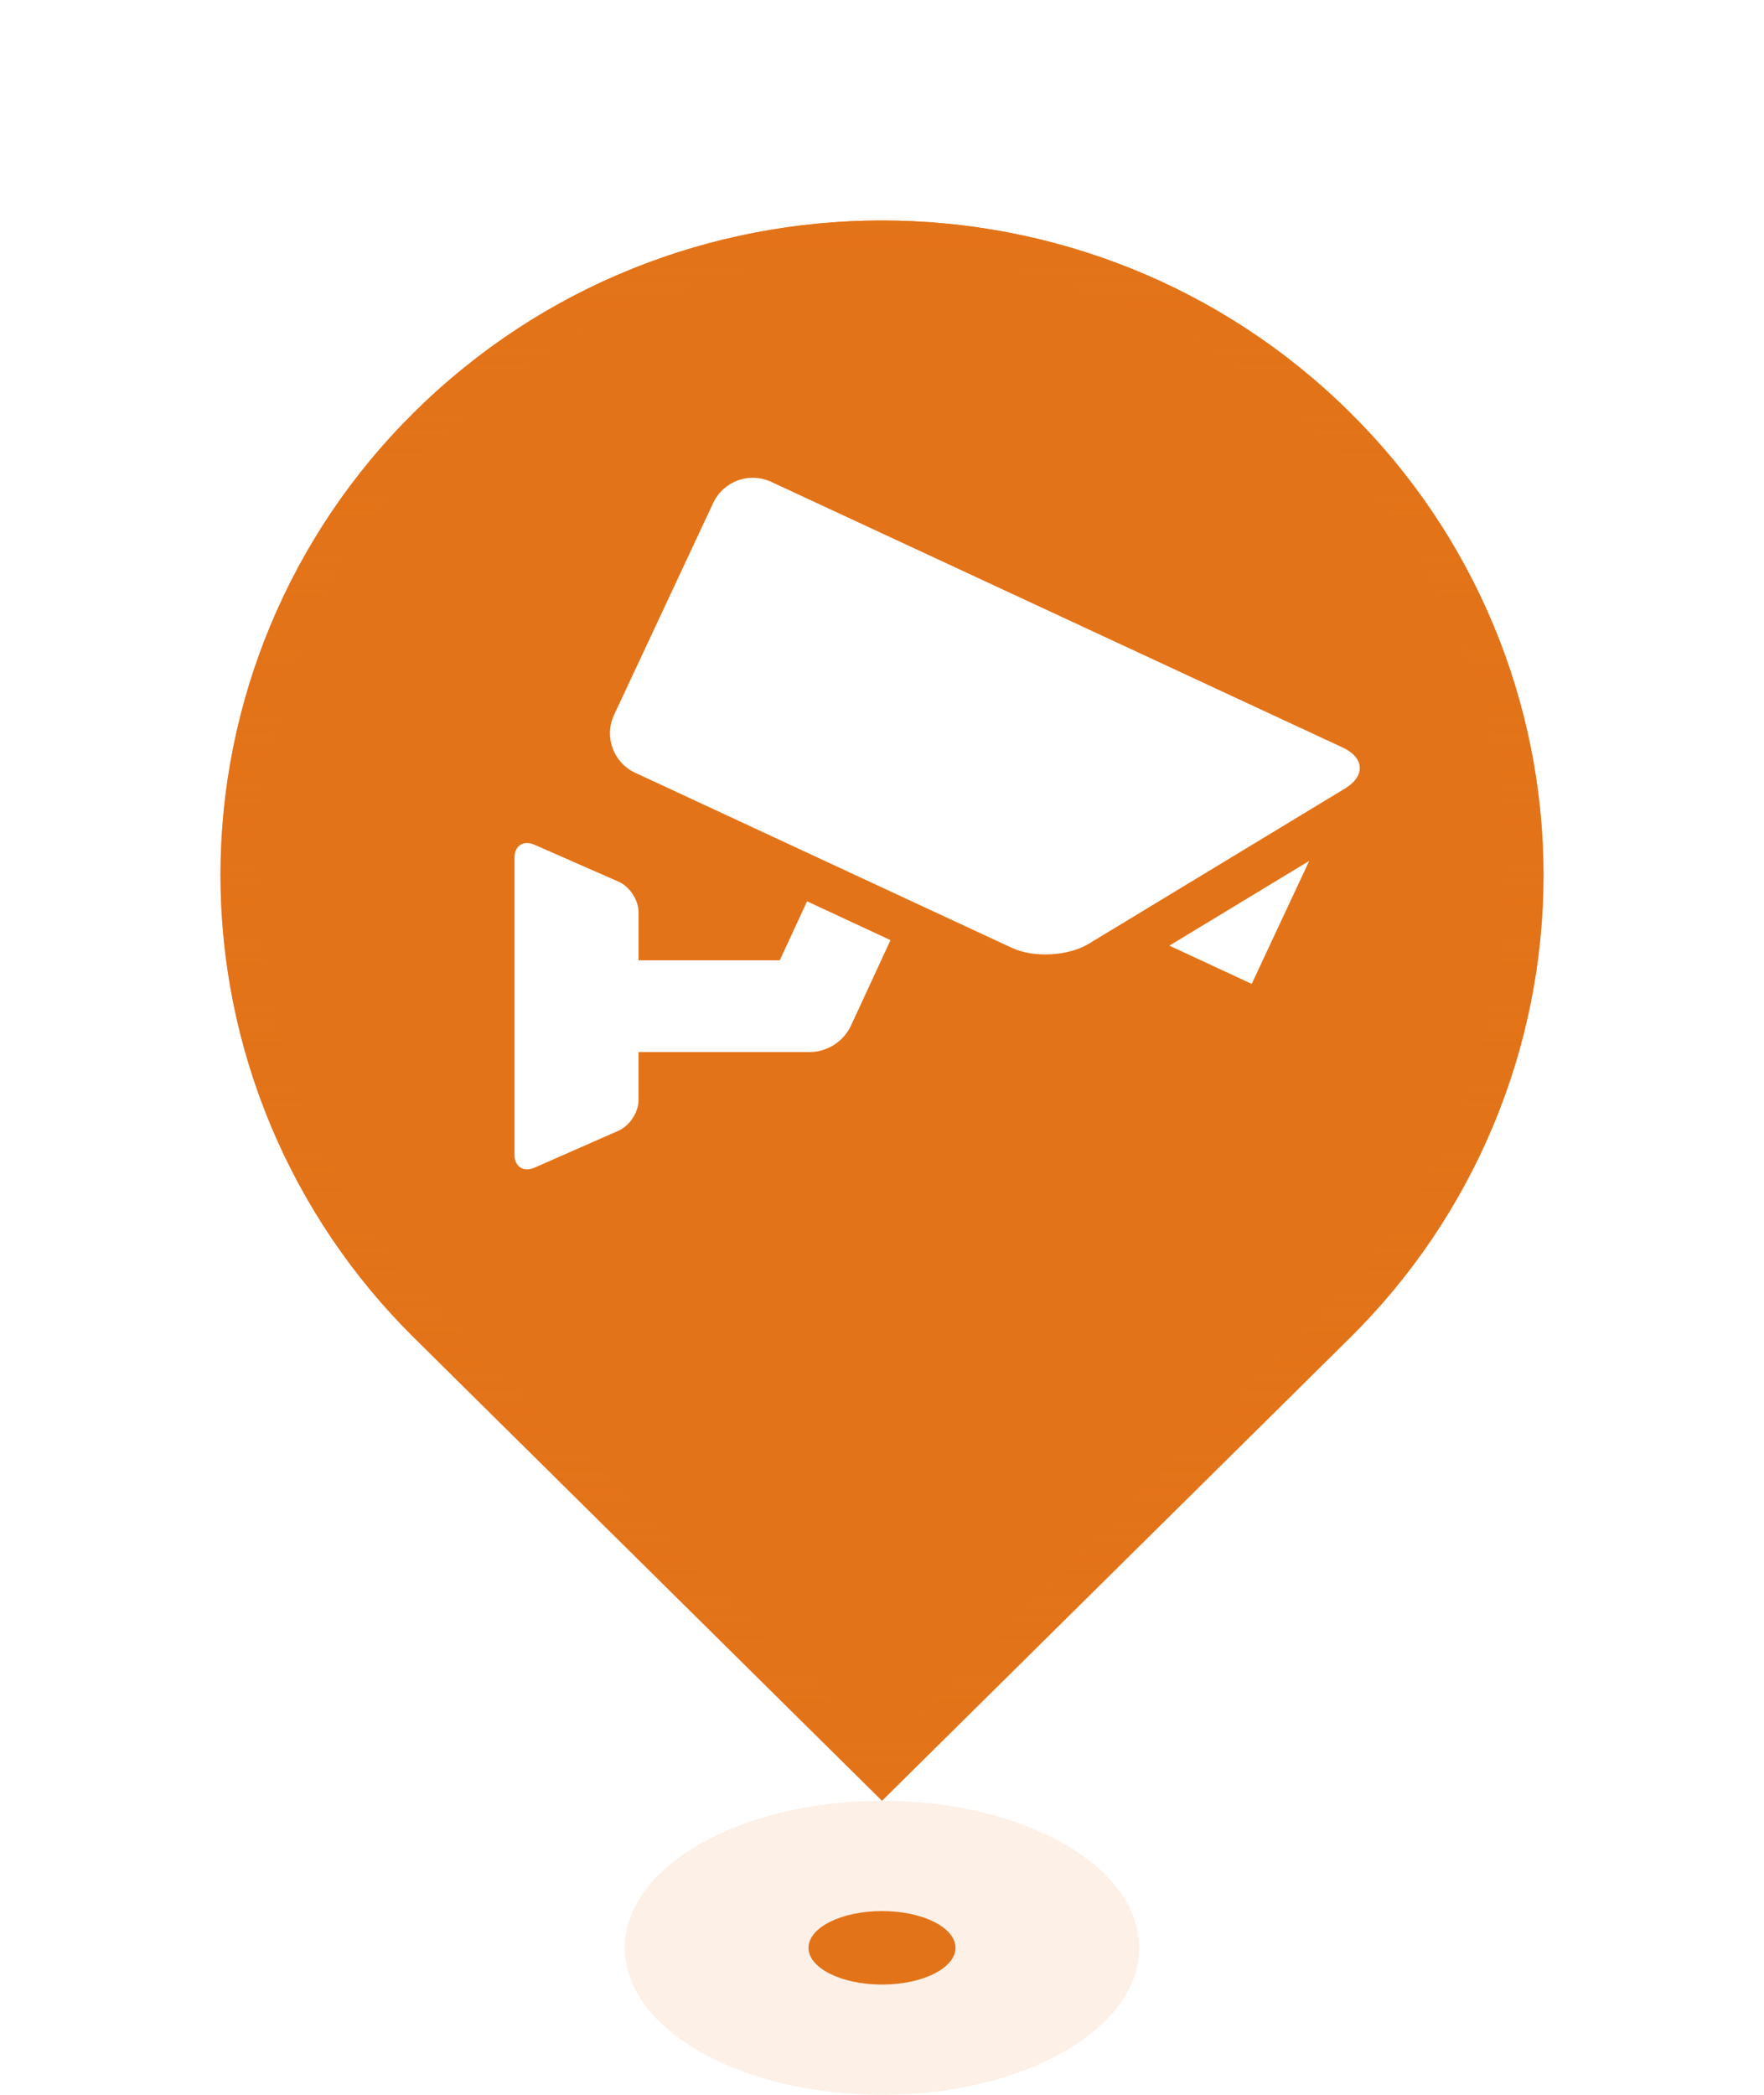 <svg xmlns="http://www.w3.org/2000/svg" xmlns:xlink="http://www.w3.org/1999/xlink" fill="none" version="1.1" width="48" height="57" viewBox="0 0 48 57"><defs><filter id="master_svg0_1_769_new" filterUnits="objectBoundingBox" color-interpolation-filters="sRGB" x="0" y="0" width="14" height="8"><feFlood flood-opacity="0" result="BackgroundImageFix"/><feBlend mode="normal" in="SourceGraphic" in2="BackgroundImageFix" result="shape"/><feColorMatrix in="SourceAlpha" type="matrix" result="hardAlpha" values="0.890 0.451 0.094 0 0 0.890 0.451 0.094 0 0 0.890 0.451 0.094 0 0 0 0 0 1 0"/><feOffset dy="0" dx="0"/><feGaussianBlur stdDeviation="1.5"/><feComposite in2="hardAlpha" operator="arithmetic" k2="-1" k3="1"/><feColorMatrix type="matrix" values="0.890 0.451 0.094 0 0 0.890 0.451 0.094 0 0 0.890 0.451 0.094 0 0 0 0 0 1 0"/><feBlend mode="normal" in2="shape" result="effect1_innerShadow"/></filter><filter id="master_svg1_1_1798" filterUnits="objectBoundingBox" color-interpolation-filters="sRGB" x="-8" y="-6" width="52" height="59"><feFlood flood-opacity="0" result="BackgroundImageFix"/><feColorMatrix in="SourceAlpha" type="matrix" values="0 0 0 0 0 0 0 0 0 0 0 0 0 0 0 0 0 0 127 0"/><feOffset dy="2" dx="0"/><feGaussianBlur stdDeviation="2"/><feColorMatrix type="matrix" values="0 0 0 0 0 0 0 0 0 0 0 0 0 0 0 0 0 0 0.2 0"/><feBlend mode="normal" in2="BackgroundImageFix" result="effect1_dropShadow"/><feBlend mode="normal" in="SourceGraphic" in2="effect1_dropShadow" result="shape"/></filter><linearGradient x1="0.5" y1="0" x2="0.5" y2="0.932" id="master_svg2_1_2945_new"><stop offset="3.571%" stop-color="#E37318" stop-opacity="1"/><stop offset="100%" stop-color="#E37318" stop-opacity="1"/></linearGradient><linearGradient x1="0.5" y1="0" x2="0.5" y2="1" id="master_svg3_1_766"><stop offset="0%" stop-color="#E37318" stop-opacity="1"/><stop offset="100%" stop-color="#E37318" stop-opacity="0.104"/></linearGradient><filter id="master_svg4_1_997" filterUnits="objectBoundingBox" color-interpolation-filters="sRGB" x="-4" y="-3" width="31" height="26.819"><feFlood flood-opacity="0" result="BackgroundImageFix"/><feColorMatrix in="SourceAlpha" type="matrix" values="0 0 0 0 0 0 0 0 0 0 0 0 0 0 0 0 0 0 127 0"/><feOffset dy="1" dx="0"/><feGaussianBlur stdDeviation="1"/><feColorMatrix type="matrix" values="0 0 0 0 0 0 0 0 0 0 0 0 0 0 0 0 0 0 0.5 0"/><feBlend mode="normal" in2="BackgroundImageFix" result="effect1_dropShadow"/><feBlend mode="normal" in="SourceGraphic" in2="effect1_dropShadow" result="shape"/></filter><linearGradient x1="0.5" y1="0.634" x2="0.5" y2="0.004" id="master_svg5_1_752"><stop offset="0%" stop-color="#FFFFFF" stop-opacity="1"/><stop offset="100%" stop-color="#FFFFFF" stop-opacity="1"/></linearGradient></defs><g><g filter="url(#master_svg0_1_769_new)"><ellipse cx="24" cy="53" rx="7" ry="4" fill="#E37318" fill-opacity="0.102"/></g><g><ellipse cx="24" cy="53" rx="2" ry="1" fill="#E37318" fill-opacity="1"/></g><g filter="url(#master_svg1_1_1798)"><path d="M11.271,34.405C7.898,31.074,6,26.541,6,21.811C6,17.082,7.898,12.548,11.271,9.218C18.3,2.261,29.698,2.261,36.728,9.218C40.102,12.548,42,17.082,42,21.812C42,26.542,40.102,31.076,36.728,34.407L24,47L11.271,34.405Z" fill="url(#master_svg2_1_2945_new)" fill-opacity="1"/><path d="M11.271,34.405C7.898,31.074,6,26.541,6,21.811C6,17.082,7.898,12.548,11.271,9.218C18.3,2.261,29.698,2.261,36.728,9.218C40.102,12.548,42,17.082,42,21.812C42,26.542,40.102,31.076,36.728,34.407L24,47L11.271,34.405ZM11.975,33.694L24,45.593L36.025,33.695Q38.413,31.338,39.707,28.248Q41,25.159,41,21.812Q41,18.466,39.707,15.376Q38.413,12.287,36.024,9.928Q33.578,7.508,30.401,6.232Q27.33,5,24,5Q20.669,5,17.598,6.232Q14.421,7.508,11.974,9.929Q9.586,12.286,8.293,15.376Q7,18.465,7,21.811Q7,25.157,8.293,28.247Q9.586,31.336,11.974,33.693L11.975,33.694Z" fill-rule="evenodd" fill="url(#master_svg3_1_766)" fill-opacity="1"/></g><g><g filter="url(#master_svg4_1_997)"><path d="M20.982,12.11L36.54,19.342C37.129,19.617,37.157,20.117,36.601,20.454L29.624,24.681C29.068,25.017,28.13,25.068,27.54,24.794L17.28,20.025C16.69,19.749,16.434,19.048,16.707,18.457L19.409,12.681C19.688,12.091,20.39,11.836,20.982,12.11ZM14.542,21.985C14.244,21.854,14,22.012,14,22.337L14,30.42C14,30.745,14.244,30.903,14.542,30.773L16.834,29.765C17.132,29.634,17.375,29.263,17.375,28.938L17.375,27.627L22.02,27.627C22.508,27.627,22.952,27.345,23.158,26.902L24.231,24.581L21.961,23.525L21.218,25.13L17.376,25.13L17.376,23.819C17.376,23.495,17.133,23.122,16.835,22.992L14.542,21.985ZM35.625,22.425L34.06,25.772L31.82,24.731L35.625,22.425Z" fill-rule="evenodd" fill="url(#master_svg5_1_752)" fill-opacity="1"/></g></g></g></svg>